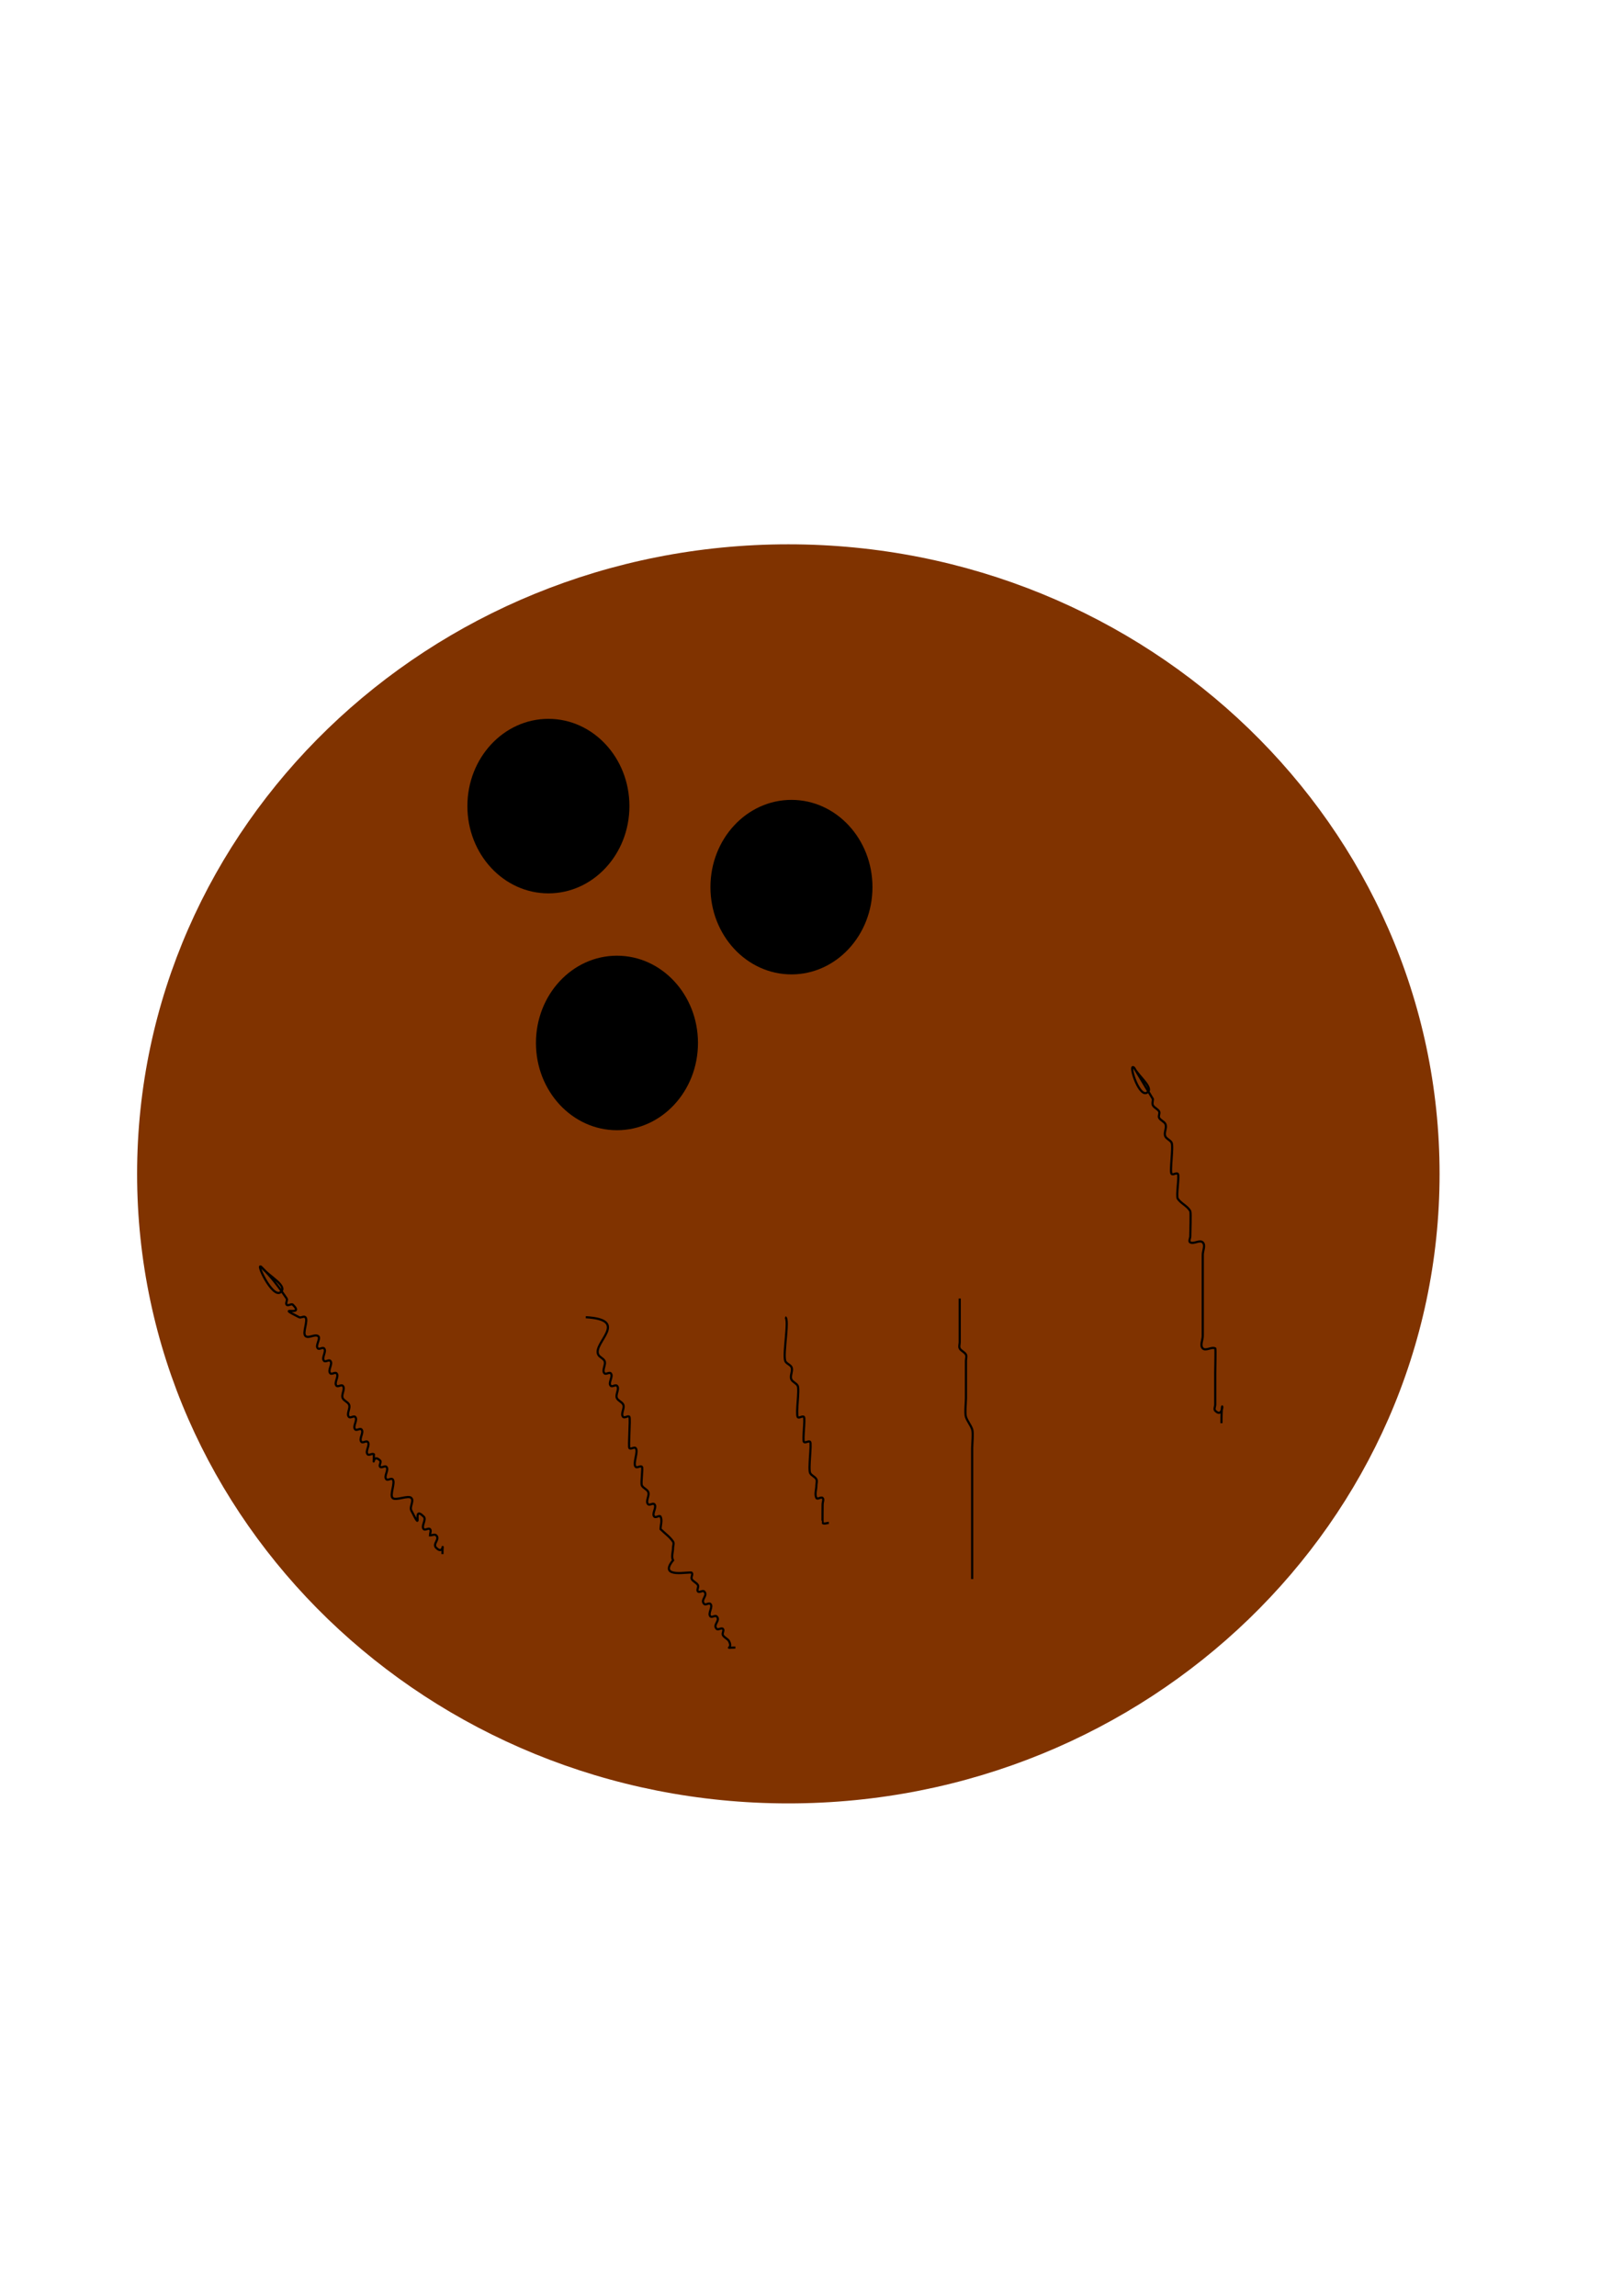 <?xml version="1.0" encoding="UTF-8" standalone="no"?>
<!-- Created with Inkscape (http://www.inkscape.org/) -->

<svg
   xmlns:dc="http://purl.org/dc/elements/1.1/"
   xmlns:cc="http://creativecommons.org/ns#"
   xmlns:rdf="http://www.w3.org/1999/02/22-rdf-syntax-ns#"
   xmlns:svg="http://www.w3.org/2000/svg"
   xmlns="http://www.w3.org/2000/svg"
   xmlns:sodipodi="http://sodipodi.sourceforge.net/DTD/sodipodi-0.dtd"
   xmlns:inkscape="http://www.inkscape.org/namespaces/inkscape"
   width="744.094"
   height="1052.362"
   id="svg3058"
   version="1.1"
   inkscape:version="0.48.5 r10040"
   sodipodi:docname="New document 5">
  <defs
     id="defs3060" />
  <sodipodi:namedview
     id="base"
     pagecolor="#ffffff"
     bordercolor="#666666"
     borderopacity="1.0"
     inkscape:pageopacity="0.0"
     inkscape:pageshadow="2"
     inkscape:zoom="0.35"
     inkscape:cx="375"
     inkscape:cy="520"
     inkscape:document-units="px"
     inkscape:current-layer="layer1"
     showgrid="false"
     inkscape:window-width="1127"
     inkscape:window-height="681"
     inkscape:window-x="26"
     inkscape:window-y="54"
     inkscape:window-maximized="0" />
  <g
     inkscape:label="Layer 1"
     inkscape:groupmode="layer"
     id="layer1">
    <g
       id="g3111"
       transform="translate(45.714,-2.857)">
      <path
         d="m 614.286,540.934 c 0,159.374 -133.675,288.571 -298.571,288.571 -164.896,0 -298.571,-129.198 -298.571,-288.571 0,-159.374 133.675,-288.571 298.571,-288.571 164.896,0 298.571,129.198 298.571,288.571 z"
         sodipodi:ry="288.57144"
         sodipodi:rx="298.57144"
         sodipodi:cy="540.93359"
         sodipodi:cx="315.71429"
         id="path3066"
         style="fill:#803300"
         sodipodi:type="arc" />
      <path
         transform="translate(962.857,-65.714)"
         d="m -720,438.076 c 0,22.091 -16.629,40 -37.143,40 -20.513,0 -37.143,-17.909 -37.143,-40 0,-22.091 16.629,-40 37.143,-40 20.513,0 37.143,17.909 37.143,40 z"
         sodipodi:ry="40"
         sodipodi:rx="37.142857"
         sodipodi:cy="438.07648"
         sodipodi:cx="-757.14288"
         id="path3068"
         style="fill:#000000"
         sodipodi:type="arc" />
      <path
         transform="translate(1074.286,-28.571)"
         d="m -720,438.076 c 0,22.091 -16.629,40 -37.143,40 -20.513,0 -37.143,-17.909 -37.143,-40 0,-22.091 16.629,-40 37.143,-40 20.513,0 37.143,17.909 37.143,40 z"
         sodipodi:ry="40"
         sodipodi:rx="37.142857"
         sodipodi:cy="438.07648"
         sodipodi:cx="-757.14288"
         id="path3068-3"
         style="fill:#000000"
         sodipodi:type="arc" />
      <path
         transform="translate(994.286,42.857)"
         d="m -720,438.076 c 0,22.091 -16.629,40 -37.143,40 -20.513,0 -37.143,-17.909 -37.143,-40 0,-22.091 16.629,-40 37.143,-40 20.513,0 37.143,17.909 37.143,40 z"
         sodipodi:ry="40"
         sodipodi:rx="37.142857"
         sodipodi:cy="438.07648"
         sodipodi:cx="-757.14288"
         id="path3068-5"
         style="fill:#000000"
         sodipodi:type="arc" />
      <path
         inkscape:connector-curvature="0"
         id="path3095"
         d="m 74.286,583.791 c 2.857,3.81 12.381,8.571 8.571,11.429 -3.81,2.857 -11.939,-14.796 -8.571,-11.429 4.312,4.312 8.046,9.212 11.429,14.286 0.528,0.792 -0.673,2.184 0,2.857 0.673,0.673 2.184,-0.673 2.857,0 5.912,5.912 -9.034,-0.231 2.857,5.714 0.852,0.426 2.184,-0.673 2.857,0 1.429,1.429 -1.429,7.143 0,8.571 1.347,1.347 4.011,-0.852 5.714,0 1.704,0.852 -1.347,4.367 0,5.714 0.673,0.673 2.184,-0.673 2.857,0 1.347,1.347 -1.347,4.367 0,5.714 0.673,0.673 2.184,-0.673 2.857,0 1.347,1.347 -1.347,4.367 0,5.714 0.673,0.673 2.184,-0.673 2.857,0 1.347,1.347 -1.347,4.367 0,5.714 0.673,0.673 2.184,-0.673 2.857,0 1.347,1.347 -0.852,4.011 0,5.714 0.602,1.205 2.255,1.652 2.857,2.857 0.852,1.704 -1.347,4.367 0,5.714 0.673,0.673 2.184,-0.673 2.857,0 1.347,1.347 -1.347,4.367 0,5.714 0.673,0.673 2.184,-0.673 2.857,0 1.347,1.347 -1.347,4.367 0,5.714 0.673,0.673 2.184,-0.673 2.857,0 1.347,1.347 -1.347,4.367 0,5.714 0.673,0.673 2.184,-0.673 2.857,0 0,7.619 -0.952,-0.952 2.857,2.857 0.673,0.673 -0.673,2.184 0,2.857 0.673,0.673 2.184,-0.673 2.857,0 1.347,1.347 -1.347,4.367 0,5.714 0.673,0.673 2.184,-0.673 2.857,0 1.429,1.429 -1.429,7.143 0,8.571 1.429,1.429 7.143,-1.429 8.571,0 1.347,1.347 -0.852,4.011 0,5.714 5.945,11.891 -0.197,-3.054 5.714,2.857 1.347,1.347 -1.347,4.367 0,5.714 0.673,0.673 2.184,-0.673 2.857,0 0.673,0.673 0,1.905 0,2.857 0.952,0 2.184,-0.673 2.857,0 1.864,1.864 -1.864,3.85 0,5.714 3.81,3.81 2.857,-4.762 2.857,2.857"
         style="fill:none;stroke:#000000;stroke-width:1px;stroke-linecap:butt;stroke-linejoin:miter;stroke-opacity:1" />
      <path
         inkscape:connector-curvature="0"
         id="path3097"
         d="m 222.857,606.648 c 20.574,1.177 3.021,11.755 5.714,17.143 0.602,1.205 2.255,1.652 2.857,2.857 0.852,1.704 -1.347,4.367 0,5.714 0.673,0.673 2.184,-0.673 2.857,0 1.347,1.347 -1.347,4.367 0,5.714 0.673,0.673 2.184,-0.673 2.857,0 1.347,1.347 -0.852,4.011 0,5.714 0.602,1.205 2.255,1.652 2.857,2.857 0.852,1.704 -1.347,4.367 0,5.714 0.673,0.673 2.431,-0.852 2.857,0 0.522,1.043 -0.556,13.73 0,14.286 0.673,0.673 2.184,-0.673 2.857,0 1.429,1.429 -1.429,7.143 0,8.571 0.673,0.673 2.184,-0.673 2.857,0 0.584,0.584 -0.566,7.439 0,8.571 0.602,1.205 2.255,1.652 2.857,2.857 0.852,1.704 -1.347,4.367 0,5.714 0.673,0.673 2.184,-0.673 2.857,0 1.347,1.347 -1.347,4.367 0,5.714 0.673,0.673 2.431,-0.852 2.857,0 0.852,1.704 0,3.81 0,5.714 1.905,1.905 4.22,3.473 5.714,5.714 0.528,0.792 0,1.905 0,2.857 0,1.905 -0.852,4.011 0,5.714 -7.05,8.65 7.772,4.914 8.571,5.714 0.673,0.673 -0.426,2.005 0,2.857 0.602,1.205 2.255,1.652 2.857,2.857 0.426,0.852 -0.673,2.184 0,2.857 0.673,0.673 2.184,-0.673 2.857,0 1.92,1.92 -1.92,3.794 0,5.714 0.673,0.673 2.184,-0.673 2.857,0 1.347,1.347 -1.347,4.367 0,5.714 0.673,0.673 2.184,-0.673 2.857,0 1.92,1.92 -1.92,3.794 0,5.714 0.673,0.673 2.184,-0.673 2.857,0 0.673,0.673 -0.426,2.005 0,2.857 0.602,1.205 2.255,1.652 2.857,2.857 1.905,3.81 -2.857,2.857 2.857,2.857"
         style="fill:none;stroke:#000000;stroke-width:1px;stroke-linecap:butt;stroke-linejoin:miter;stroke-opacity:1" />
      <path
         inkscape:connector-curvature="0"
         id="path3099"
         d="m 314.286,606.648 c 2.012,0.823 -1.119,16.644 0,20 0.426,1.278 2.255,1.652 2.857,2.857 0.852,1.704 -0.852,4.011 0,5.714 0.602,1.205 2.255,1.652 2.857,2.857 0.911,1.823 -0.879,12.528 0,14.286 0.426,0.852 2.184,-0.673 2.857,0 0.688,0.688 -0.688,10.741 0,11.429 0.673,0.673 2.184,-0.673 2.857,0 0.764,0.764 -0.911,12.463 0,14.286 0.602,1.205 2.255,1.652 2.857,2.857 0.426,0.852 0,1.905 0,2.857 0,1.905 -0.852,4.011 0,5.714 0.426,0.852 2.184,-0.673 2.857,0 0.673,0.673 0,1.905 0,2.857 0,0.693 -0.092,8.48 0,8.571 0.673,0.673 1.905,0 2.857,0"
         style="fill:none;stroke:#000000;stroke-width:1px;stroke-linecap:butt;stroke-linejoin:miter;stroke-opacity:1" />
      <path
         inkscape:connector-curvature="0"
         id="path3101"
         d="m 394.286,598.076 c 0,6.667 0,13.333 0,20 0,0.952 -0.426,2.005 0,2.857 0.602,1.205 2.255,1.652 2.857,2.857 0.426,0.852 0,1.905 0,2.857 0,0.952 0,1.905 0,2.857 0,4.762 0,9.524 0,14.286 0,1.877 -0.537,6.959 0,8.571 0.673,2.02 2.184,3.694 2.857,5.714 0.537,1.612 0,6.694 0,8.571 0,5.714 0,11.429 0,17.143 0,14.286 0,28.571 0,42.857"
         style="fill:none;stroke:#000000;stroke-width:1px;stroke-linecap:butt;stroke-linejoin:miter;stroke-opacity:1" />
      <path
         inkscape:connector-curvature="0"
         id="path3103"
         d="m 474.286,492.362 c 1.905,3.81 9.524,9.524 5.714,11.429 -3.81,1.905 -8.726,-14.44 -5.714,-11.429 2.857,4.762 5.714,9.524 8.571,14.286 0,0.952 -0.426,2.005 0,2.857 0.602,1.205 2.255,1.652 2.857,2.857 0.426,0.852 -0.426,2.005 0,2.857 0.602,1.205 2.255,1.652 2.857,2.857 0.852,1.704 -0.852,4.011 0,5.714 0.602,1.205 2.255,1.652 2.857,2.857 0.907,1.813 -0.926,13.359 0,14.286 0.673,0.673 2.184,-0.673 2.857,0 0.826,0.826 -0.877,10.113 0,11.429 1.494,2.241 4.51,3.305 5.714,5.714 0.336,0.672 0,9.552 0,11.429 0,0.952 -0.852,2.431 0,2.857 1.704,0.852 4.367,-1.347 5.714,0 1.347,1.347 0,3.81 0,5.714 0,11.429 0,22.857 0,34.286 0,0.952 0,1.905 0,2.857 0,1.905 -1.347,4.367 0,5.714 1.347,1.347 4.011,-0.852 5.714,0 0.288,0.144 0,8.299 0,11.429 0,4.762 0,9.524 0,14.286 0,0.952 -0.673,2.184 0,2.857 4.762,4.762 2.857,-10.476 2.857,5.714"
         style="fill:none;stroke:#000000;stroke-width:1px;stroke-linecap:butt;stroke-linejoin:miter;stroke-opacity:1" />
    </g>
  </g>
</svg>
